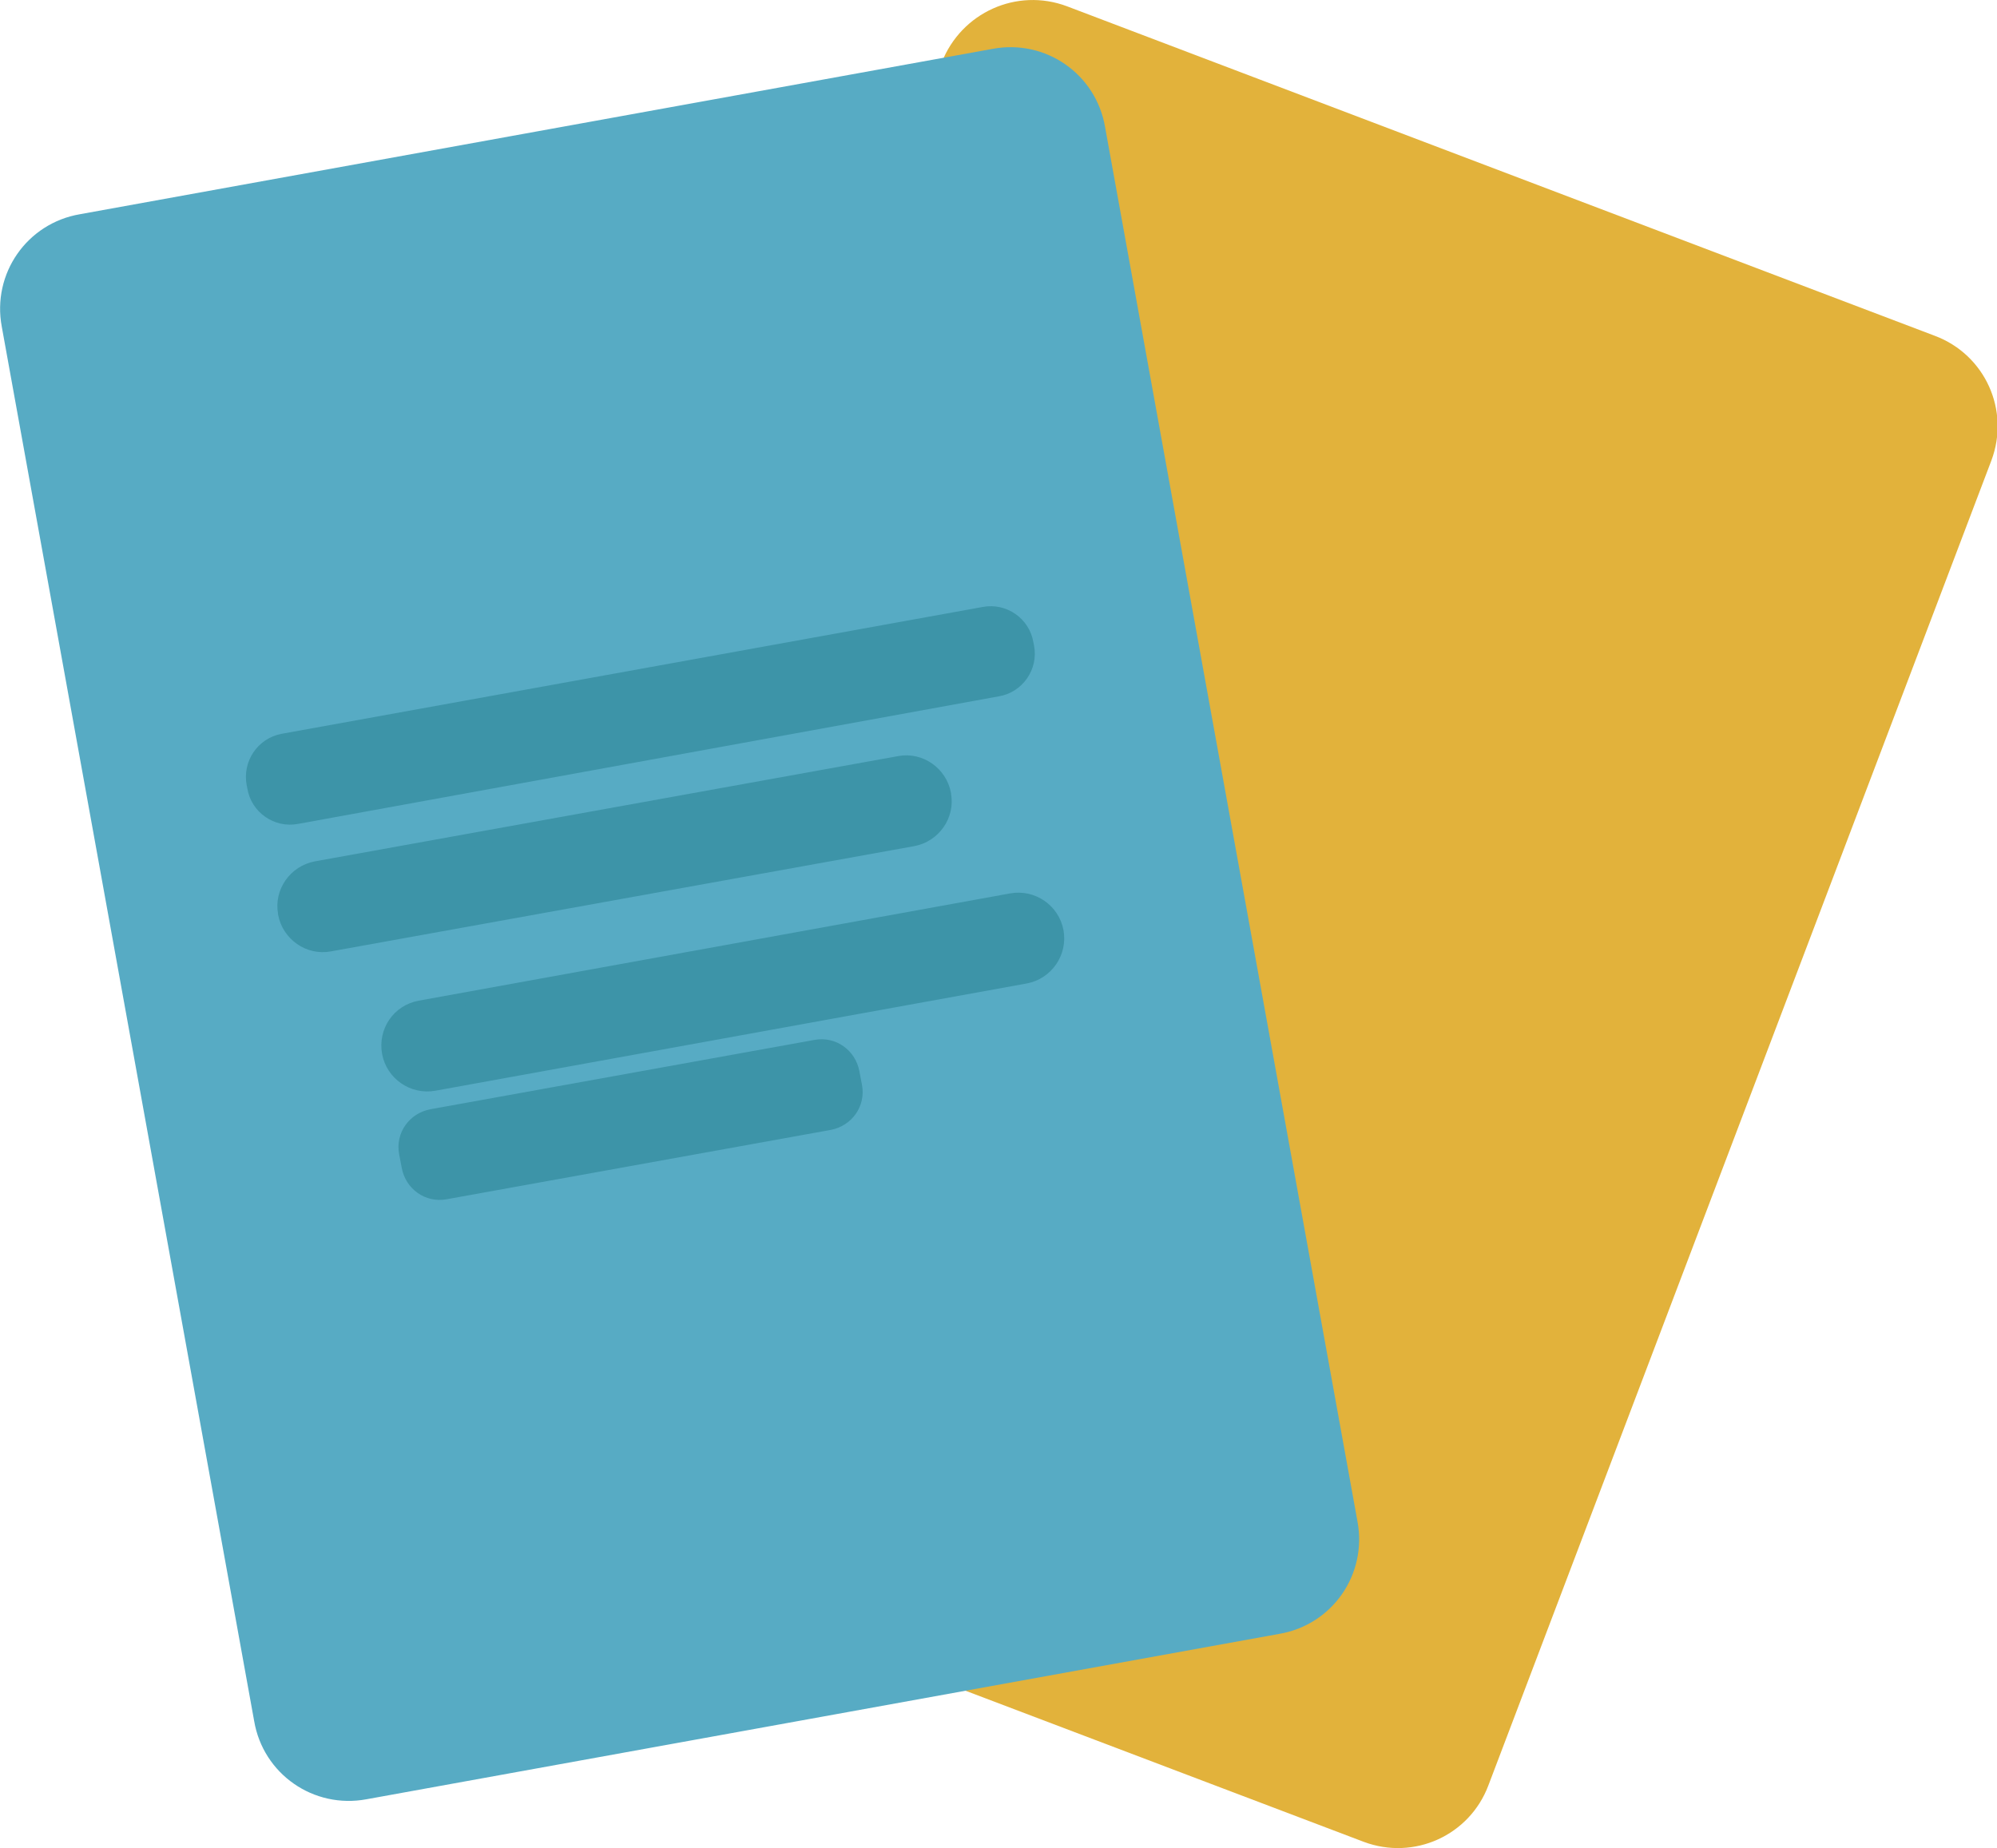 <?xml version="1.0" encoding="utf-8"?>
<!-- Generator: Adobe Illustrator 27.5.0, SVG Export Plug-In . SVG Version: 6.00 Build 0)  -->
<svg version="1.1" id="Camada_1" xmlns="http://www.w3.org/2000/svg" xmlns:xlink="http://www.w3.org/1999/xlink" x="0px" y="0px"
	 viewBox="0 0 305.3 282.6" style="enable-background:new 0 0 305.3 282.6;" xml:space="preserve">
<style type="text/css">
	.st0{fill:#E2B23B;stroke:#E2B23B;stroke-width:8;stroke-miterlimit:10;}
	.st1{fill:#57ABC4;stroke:#57ABC4;stroke-width:8;stroke-miterlimit:10;}
	.st2{fill:#3D94A8;stroke:#3D94A8;stroke-width:2;stroke-miterlimit:10;}
</style>
<g id="Camada_2_00000145757672501900227350000004843694083102166195_">
	<g id="Camada_3">
		<path class="st0" d="M161.7,4.7l132.7,50.4c5.6,2.1,8.4,8.3,6.3,13.9l-76.9,202.6c-2.1,5.6-8.3,8.4-13.9,6.3L77.1,227.5
			c-5.6-2.1-8.4-8.3-6.3-13.9l76.9-202.6C149.9,5.4,156.1,2.6,161.7,4.7z"/>
		<path class="st1" d="M12.9,36.7l139.6-25.3c5.9-1.1,11.5,2.8,12.5,8.7l38.6,213.3c1.1,5.9-2.8,11.5-8.7,12.5L55.3,271.2
			c-5.9,1.1-11.5-2.8-12.5-8.7L4.2,49.2C3.1,43.3,7,37.7,12.9,36.7z"/>
		<path class="st2" d="M43.2,113.2l107.2-19.4c3.1-0.6,6.1,1.5,6.6,4.6l0.1,0.5c0.6,3.1-1.5,6.1-4.6,6.6L45.4,125
			c-3.1,0.6-6.1-1.5-6.6-4.6l-0.1-0.5C38.1,116.8,40.1,113.8,43.2,113.2z"/>
		<path class="st2" d="M48.3,132.7l89.2-16.1c3.2-0.6,6.3,1.6,6.9,4.8l0,0.1c0.6,3.2-1.6,6.3-4.8,6.9l-89.2,16.1
			c-3.2,0.6-6.3-1.6-6.9-4.8l0-0.1C42.9,136.4,45.1,133.3,48.3,132.7z"/>
		<path class="st2" d="M64.2,154l90.4-16.4c3.3-0.6,6.4,1.6,7,4.8v0c0.6,3.3-1.6,6.4-4.8,7l-90.4,16.4c-3.3,0.6-6.4-1.6-7-4.8l0,0
			C58.8,157.7,60.9,154.6,64.2,154z"/>
		<path class="st2" d="M66,170.6l58.7-10.6c2.7-0.5,5.2,1.3,5.7,4l0.4,2.1c0.5,2.7-1.3,5.2-4,5.7l-58.7,10.6c-2.7,0.5-5.2-1.3-5.7-4
			l-0.4-2.1C61.5,173.6,63.3,171.1,66,170.6z"/>
	</g>
</g>
</svg>
